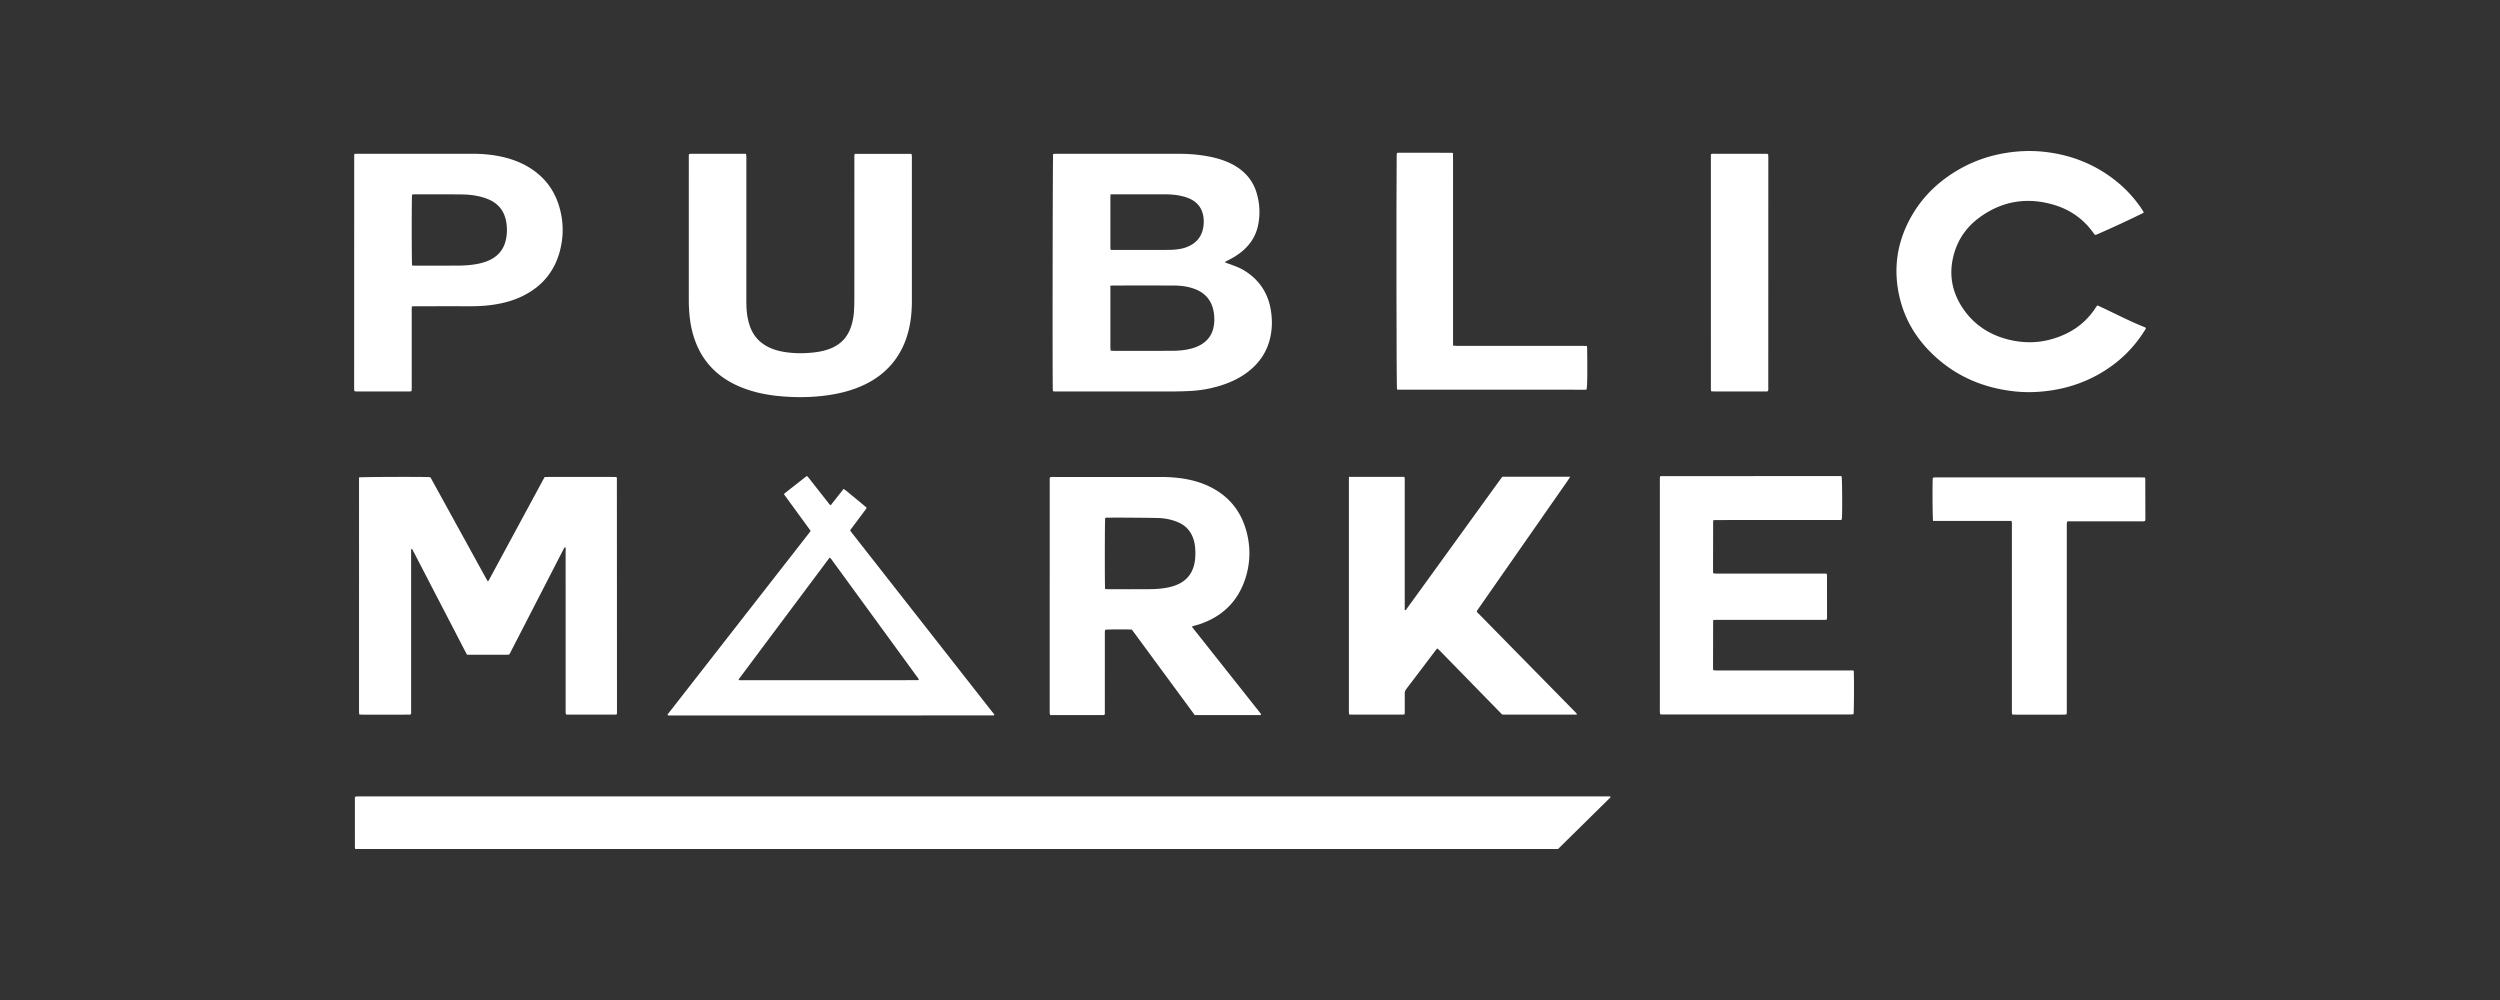 <svg xmlns="http://www.w3.org/2000/svg" xmlns:xlink="http://www.w3.org/1999/xlink" width="500" height="200" viewBox="0 0 500 200"><rect x="0" y="0" width="500" height="200" fill="#333333" stroke="none"/><defs><path id="a" d="M71.036 169.795c-.028-.17-.055-.262-.055-.352-.002-3.346-.002-6.693-.002-10.064.167-.039.301-.086.437-.098.216-.016.433-.006.65-.006 83.061 0 166.122 0 249.182.002.282 0 .565-.027.832.027 0 .094.02.16-.002.182-3.481 3.434-6.964 6.861-10.464 10.309H71.036z"/></defs><defs><path id="b" d="M71.804 95.48c.662-.105 13.01-.137 14.206-.049.206.172.307.45.444.697a15961.4 15961.4 0 0 1 5.884 10.692c1.612 2.932 3.224 5.863 4.838 8.795.114.207.239.41.39.664.233-.203.318-.449.435-.666 2.015-3.727 4.028-7.453 6.042-11.182l4.496-8.323c.125-.23.255-.456.397-.71.988-.011 1.949-.005 2.909-.006l2.89-.001h2.817l2.89.001c.957.001 1.914-.005 2.826.006.065.119.106.159.106.2.009 15.653.016 31.306.02 46.96 0 .092-.023.184-.041.314-.13.02-.242.051-.355.051-3.179.002-6.357.002-9.537-.002-.071 0-.142-.016-.253-.031-.026-.125-.071-.258-.077-.393-.013-.24-.005-.48-.005-.723 0-10.5 0-20.998-.003-31.5 0-.275.042-.561-.047-.826-.077.012-.1.012-.119.018a.165.165 0 0 0-.059.041c-.028.039-.051.082-.076.121l-.071.127c-3.612 7.02-7.223 14.039-10.836 21.057-.01.021-.033.035-.09.092-.648.092-1.344.027-2.036.041-.723.008-1.445.002-2.167.002h-4.213c-.645-1.186-1.236-2.365-1.846-3.539-.611-1.172-1.219-2.348-1.829-3.523-.62-1.197-1.241-2.395-1.862-3.59l-1.828-3.523c-.609-1.176-1.211-2.355-1.826-3.527-.61-1.164-1.196-2.344-1.818-3.482-.197.043-.171.156-.173.242-.007.24-.004.48-.004.723v32.033c-.209.23-.439.164-.646.164-1.541.006-3.083.004-4.625.004-1.444 0-2.89 0-4.334-.002-.237 0-.474-.014-.749-.021-.023-.166-.052-.301-.059-.438-.009-.193-.002-.383-.002-.576V96.446c-.004-.311-.004-.622-.004-.966z"/></defs><defs><path id="c" d="M210.604 78.236c-.017-.136-.039-.25-.043-.366-.079-2.379-.027-46.347.061-47.058.123-.018.257-.046.394-.053.192-.009.386-.003.578-.003 7.704 0 15.409.001 23.113-.002 1.495 0 2.986.01 4.473.17 1.991.212 3.952.558 5.832 1.283.923.356 1.805.793 2.622 1.354 1.812 1.244 3.062 2.907 3.689 5.018.63 2.114.738 4.259.303 6.425-.42 2.084-1.483 3.79-3.091 5.165-.865.739-1.824 1.335-2.837 1.846-.232.117-.462.238-.773.399.174.083.272.138.375.176.763.289 1.541.545 2.292.867.977.419 1.87.99 2.691 1.668 2.178 1.796 3.424 4.127 3.883 6.888.317 1.919.291 3.84-.174 5.736-.662 2.697-2.143 4.865-4.329 6.562-1.694 1.315-3.604 2.208-5.644 2.832a24.215 24.215 0 0 1-5.81 1.041 62.791 62.791 0 0 1-3.247.104c-7.824.01-15.65.006-23.475.004-.284 0-.571.031-.883-.056zm11.473-21.096v8.381c0 1.348-.002 2.695.003 4.043 0 .183.039.364.062.574.259.012.472.029.685.03 3.827.002 7.654.006 11.48-.003.986-.002 1.972-.061 2.946-.232 1.025-.178 2.013-.466 2.921-.989 1.297-.747 2.137-1.839 2.49-3.301.239-.996.254-1.998.115-3.01-.302-2.202-1.425-3.792-3.477-4.692a8.987 8.987 0 0 0-.812-.302c-1.224-.399-2.495-.526-3.771-.532-3.995-.015-7.99-.007-11.985-.005-.186 0-.374.02-.657.038zm.029-18.274c-.012.324-.028.56-.029.796v4.114c0 1.829-.002 3.658.003 5.486 0 .23-.066.48.133.724h.554c3.681 0 7.363.009 11.044-.008a13.569 13.569 0 0 0 2.011-.165 6.89 6.89 0 0 0 2.443-.835c1.136-.658 1.893-1.611 2.248-2.879a6.582 6.582 0 0 0 .188-2.574c-.222-1.863-1.22-3.149-2.945-3.869a8.323 8.323 0 0 0-1.092-.364c-1.169-.31-2.364-.422-3.572-.423-3.441-.003-6.882-.003-10.323-.003h-.663z"/></defs><defs><path id="d" d="M226.374 125.922c-1.259-.076-4.737-.053-5.341.035-.019.119-.054.254-.061.391-.011.219-.003.434-.003.65 0 5.033.001 10.068-.002 15.1 0 .283.043.572-.066.869-.106.02-.197.047-.288.047-3.514.004-7.027.004-10.579.004-.035-.164-.079-.295-.089-.432-.014-.189-.004-.385-.004-.578 0-15.195 0-30.391.002-45.587 0-.309-.045-.624.064-.962.13-.021.267-.051.405-.062.144-.01.289-.003.434-.003h21.24c1.93 0 3.848.142 5.74.546 1.584.338 3.109.849 4.543 1.607 3.333 1.763 5.593 4.446 6.719 8.04 1.051 3.354 1.069 6.744-.01 10.094-1.477 4.582-4.573 7.596-9.114 9.148-.365.123-.739.211-1.107.322-.154.047-.301.107-.497.18l13.86 17.492c-.058.227-.192.195-.305.195-1.011.004-2.023.002-3.035.002h-9.927c-4.2-5.709-8.392-11.409-12.579-17.098zm-5.355-8.113c.271.014.506.033.742.033 2.574.004 5.147.012 7.722-.002 1.154-.004 2.308-.049 3.452-.227 1.027-.16 2.025-.418 2.955-.891 1.423-.729 2.363-1.863 2.832-3.391.278-.906.358-1.84.352-2.781-.006-.893-.09-1.777-.354-2.635-.471-1.529-1.41-2.66-2.861-3.354a8.74 8.74 0 0 0-1.002-.398 11.039 11.039 0 0 0-3.258-.561c-2.14-.049-4.28-.057-6.421-.074a347.317 347.317 0 0 0-3.536.004c-.207.002-.437-.068-.61.121-.078.566-.096 13.255-.013 14.156z"/></defs><defs><path id="e" d="M269.789 95.374h11.095c.023.155.052.291.059.426.009.217.004.434.004.65v25.565c.267.084.308-.139.392-.256 1.487-2.043 2.968-4.094 4.45-6.141l14.266-19.724c.127-.174.262-.343.418-.548h13.571c-.705 1.125-1.421 2.083-2.099 3.067-.683.991-1.377 1.975-2.064 2.962-.703 1.008-1.404 2.014-2.105 3.023l-2.066 2.961-2.069 2.961-2.064 2.963-2.106 3.021c-.689.986-1.377 1.975-2.065 2.961s-1.374 1.975-2.066 2.969c.09.289.321.439.501.621 4.265 4.35 8.537 8.695 12.807 13.041 2.109 2.148 4.22 4.295 6.327 6.443.146.15.278.307.462.516-.325.109-.588.068-.842.068-3.541.002-7.079.002-10.62.002-.939 0-1.878.002-2.817-.002-.833-.002-.642.068-1.188-.492-2.645-2.701-5.284-5.41-7.925-8.115-1.348-1.377-2.692-2.756-4.04-4.133-.164-.166-.338-.324-.536-.512-.141.164-.257.281-.356.412-1.948 2.572-3.891 5.148-5.849 7.715a1.481 1.481 0 0 0-.319.992c.015 1.109.007 2.217.004 3.324 0 .238-.015.475-.024.75-.161.021-.299.057-.435.057-3.419.004-6.841.002-10.259.002-.118 0-.234-.018-.389-.033-.021-.152-.052-.289-.06-.424-.009-.193-.002-.385-.002-.576V96.373c-.004-.308.005-.617.009-.999z"/></defs><defs><path id="f" d="M170.947 30.777h11.351c.026.148.061.281.073.417.013.144.004.29.004.434 0 9.464-.003 18.927.002 28.39.001 1.448-.075 2.889-.304 4.319-.485 3.023-1.547 5.803-3.496 8.205-1.657 2.042-3.737 3.525-6.122 4.597-1.898.854-3.886 1.404-5.934 1.755-3.27.562-6.562.649-9.862.399-2.89-.219-5.722-.746-8.425-1.843-2.375-.963-4.484-2.317-6.208-4.236-1.81-2.015-2.94-4.381-3.591-6.993-.456-1.833-.622-3.7-.67-5.581-.008-.289-.006-.577-.007-.867 0-9.367 0-18.734.003-28.101 0-.283-.049-.575.077-.871.122-.014.239-.041.355-.041l11.004-.001c.029.176.063.311.071.447.011.217.003.434.003.65 0 9.367.002 18.734-.002 28.101 0 1.255.037 2.504.293 3.737.098.471.215.938.367 1.395.721 2.159 2.149 3.666 4.243 4.549 1.117.472 2.29.721 3.49.863 1.682.2 3.365.176 5.045-.006 1.151-.125 2.28-.355 3.365-.781 2.056-.808 3.426-2.265 4.127-4.354a12.21 12.21 0 0 0 .602-3.184c.049-.865.069-1.732.07-2.598.004-9.271.003-18.542.004-27.813.001-.309-.038-.624.072-.988z"/></defs><defs><path id="g" d="M370.748 134.139c.084 1.082.057 8.111-.037 8.697-.123.014-.259.039-.397.047-.167.008-.336.004-.505.004H332.073c-.038-.164-.085-.295-.098-.432-.015-.189-.004-.385-.004-.578V96.222c0-.307.012-.616.017-.864.072-.074.086-.095.104-.106a.158.158 0 0 1 .069-.021c11.942-.007 23.885-.014 35.827-.019.095 0 .188.023.281.04.022.004.04.027.06.042.099.606.146 6.024.067 8.217-.004.139-.039.277-.062.43-.116.023-.206.055-.299.057-.24.008-.479.006-.721.006-7.924 0-15.846 0-23.769.002-.283 0-.567.014-.798.018-.065.072-.086.088-.097.107a.138.138 0 0 0-.02.068c-.008 3.297-.015 6.598-.019 9.895 0 .168.013.336.022.539.138.029.272.072.407.078.215.014.434.004.649.004h21.627c.034.168.085.305.085.438.004 2.793.004 5.584.003 8.381 0 .113-.022.23-.038.385-.165.021-.302.043-.437.047-.218.01-.435.002-.651.002-6.91.002-13.823 0-20.732.002-.284 0-.567.014-.804.018-.063.066-.085.084-.096.104a.139.139 0 0 0-.018.066 7462.41 7462.41 0 0 0-.019 9.463c0 .119.018.236.027.393.143.023.277.062.413.07.217.012.433.002.651.002 8.715 0 17.433 0 26.149.002.292-.002.579-.031.899.051z"/></defs><defs><path id="h" d="M70.924 30.757h.725c7.61 0 15.219.005 22.829-.003 2.201-.001 4.375.209 6.509.747 1.713.431 3.342 1.069 4.853 1.996 2.959 1.814 4.96 4.384 5.969 7.697.927 3.043.963 6.127.117 9.193-1.092 3.955-3.518 6.842-7.167 8.705-1.685.86-3.477 1.401-5.334 1.729-1.735.307-3.485.431-5.247.428-3.661-.004-7.321-.001-10.981 0-.259.001-.518.019-.825.029-.054.832-.021 1.62-.026 2.407-.007.819-.001 1.638-.001 2.456V73.367c0 .819.007 1.638-.002 2.457-.009.79.041 1.581-.04 2.414-.157.021-.292.054-.429.054-3.517.003-7.032.003-10.547 0-.139 0-.279-.024-.353-.03-.074-.067-.097-.081-.108-.101a.15.15 0 0 1-.017-.069c-.008-.192-.021-.384-.021-.576.004-15.508.007-31.016.013-46.524.001-.045.03-.088.083-.235zm11.495 22.345c.211.011.377.026.542.026 2.89 0 5.779.009 8.668-.008a22.28 22.28 0 0 0 3.382-.254c1.121-.18 2.211-.467 3.223-1.005 1.561-.829 2.529-2.111 2.925-3.83.269-1.165.288-2.344.11-3.518-.338-2.222-1.54-3.799-3.632-4.665a10.554 10.554 0 0 0-1.156-.405c-1.375-.394-2.789-.545-4.21-.558-3.154-.031-6.309-.016-9.462-.015-.137 0-.274.037-.399.055-.091.687-.085 13.538.009 14.177z"/></defs><defs><path id="i" d="M418.971 46.962c-.057-.071-.14-.158-.207-.255-1.987-2.859-4.688-4.762-7.996-5.743-5.262-1.561-10.201-.803-14.689 2.396-2.479 1.768-4.264 4.114-5.167 7.04-1.328 4.304-.575 8.293 2.106 11.887 2.105 2.821 4.938 4.625 8.319 5.535 4.084 1.098 8.062.756 11.883-1.082a14.288 14.288 0 0 0 5.895-5.178c.103-.158.22-.306.315-.442.088.005.143-.006.184.012 3.145 1.447 6.207 3.074 9.432 4.354.037.016.062.066.126.136-.047.242-.221.445-.357.662-2.208 3.483-5.11 6.247-8.662 8.332-2.999 1.763-6.228 2.885-9.664 3.429-2.487.393-4.983.504-7.486.241-6.593-.696-12.341-3.234-17.026-7.988-3.042-3.084-5.121-6.729-6.092-10.969-1.248-5.46-.521-10.67 2.137-15.592 2.267-4.198 5.561-7.408 9.672-9.79 2.944-1.706 6.107-2.808 9.469-3.354 2.533-.412 5.076-.508 7.628-.233 5.342.577 10.166 2.455 14.385 5.818a24.673 24.673 0 0 1 5.203 5.673c.107.16.209.323.308.489.021.038.021.089.034.135-.006.022-.008.047-.019.066a.117.117 0 0 1-.051.05 215.383 215.383 0 0 1-9.229 4.277c-.089.04-.178.075-.271.1-.045.014-.094 0-.18-.006z"/></defs><defs><path id="j" d="M162.118 106.154l-5.286-7.25c0-.087-.005-.113.001-.134a.144.144 0 0 1 .04-.06c1.439-1.129 2.878-2.259 4.318-3.386.054-.042.123-.065.225-.118.108.121.225.236.326.364 1.294 1.646 2.584 3.297 3.881 4.94.145.183.243.42.54.519l2.548-3.239c.59.341 1.048.802 1.55 1.2.528.419 1.042.856 1.562 1.284.498.413.994.828 1.505 1.251-.146.383-.408.635-.613.926-.223.314-.46.615-.691.926l-.648.869c-.231.307-.463.615-.693.924-.214.287-.426.578-.659.895.133.191.245.369.375.537 5.228 6.67 10.458 13.338 15.686 20.006 4.116 5.248 8.23 10.496 12.343 15.746.159.199.352.381.446.619-.074.059-.109.111-.145.111-21.67.006-43.34.01-65.01.01-.063 0-.126-.043-.18-.062-.01-.043-.022-.068-.021-.09a.151.151 0 0 1 .024-.066c.025-.043.051-.08.08-.117.073-.098.146-.193.22-.289 9.388-12.031 18.775-24.068 28.164-36.104.014-.02.025-.041.037-.062.012-.021.022-.044.075-.15zm-14.363 29.828c.062.023.127.064.191.064 11.894 0 23.788-.006 35.681-.014.039 0 .077-.047.142-.09-.055-.256-.253-.441-.403-.645-3.103-4.262-6.209-8.521-9.316-12.781-2.524-3.461-5.049-6.926-7.576-10.387-.15-.203-.266-.449-.554-.602a49306.672 49306.672 0 0 0-18.162 24.305c-.022.029-.003.088-.003.15z"/></defs><defs><path id="k" d="M402.295 104.186h-10.518c-1.728 0-3.453 0-5.165-.002-.108-.621-.144-7.429-.055-8.618.123-.026.255-.067.391-.079.167-.015.337-.004.506-.004h40.675c.285 0 .569.013.8.018.07.063.091.078.104.097a.13.13 0 0 1 .019.067c.009 2.649.018 5.297.023 7.945 0 .145-.005.287-.017.432-.004.045-.035.088-.06.143-.267.141-.56.078-.843.078-4.6.004-9.2.002-13.799.002h-.892c-.039.172-.089.305-.096.438-.015.266-.006.529-.006.797 0 12.137 0 24.273-.003 36.41 0 .311.04.625-.061.961-.143.02-.28.055-.417.055-3.323.002-6.648.002-9.972 0-.139 0-.28-.016-.462-.027-.023-.16-.056-.295-.06-.43-.011-.242-.005-.482-.005-.723 0-12.188 0-24.371-.002-36.557.002-.308.047-.625-.085-1.003z"/></defs><defs><path id="l" d="M290.609 69.129c.983.085 1.871.034 2.757.043.892.009 1.782.001 2.673.001H312.003c.892 0 1.783-.002 2.674.001.887.004 1.775-.018 2.702.019.02.228.05.415.052.6.066 4.215.03 7.528-.093 8.098-.078.016-.17.051-.261.051-12.496 0-24.992-.004-37.488-.01-.066 0-.132-.046-.196-.07-.101-.76-.147-37.571-.057-46.664.002-.188.021-.377.033-.577.117-.03.208-.073.299-.073 3.563-.001 7.127.002 10.69.009.065 0 .132.046.245.089.015 1.047.006 2.105.007 3.162.002 1.084 0 2.167 0 3.251V65.882l-.001 3.247z"/></defs><defs><path id="m" d="M342.237 78.257c-.026-.129-.057-.219-.057-.31-.004-15.693-.004-31.386-.004-47.074.273-.188.547-.112.801-.113 2.84-.007 5.681-.004 8.522-.004.528 0 1.059-.003 1.587.001.165.001.328.02.432.027.071.063.093.076.104.095a.18.18 0 0 1 .018.069c.009.192.024.384.024.575-.002 15.48-.005 30.96-.009 46.439 0 .07-.026.14-.042.212-.206.193-.459.112-.689.113-2.144.006-4.285.004-6.426.004-1.205 0-2.41.001-3.612-.003-.21.003-.421-.018-.649-.031z"/></defs><use xlink:href="#a" overflow="visible" fill-rule="evenodd" clip-rule="evenodd" fill="#FFF"/><use xlink:href="#b" overflow="visible" fill-rule="evenodd" clip-rule="evenodd" fill="#FFF"/><use xlink:href="#c" overflow="visible" fill-rule="evenodd" clip-rule="evenodd" fill="#FFF"/><use xlink:href="#d" overflow="visible" fill-rule="evenodd" clip-rule="evenodd" fill="#FFF"/><use xlink:href="#e" overflow="visible" fill-rule="evenodd" clip-rule="evenodd" fill="#FFF"/><use xlink:href="#f" overflow="visible" fill-rule="evenodd" clip-rule="evenodd" fill="#FFF"/><use xlink:href="#g" overflow="visible" fill-rule="evenodd" clip-rule="evenodd" fill="#FFF"/><use xlink:href="#h" overflow="visible" fill-rule="evenodd" clip-rule="evenodd" fill="#FFF"/><use xlink:href="#i" overflow="visible" fill-rule="evenodd" clip-rule="evenodd" fill="#FFF"/><use xlink:href="#j" overflow="visible" fill-rule="evenodd" clip-rule="evenodd" fill="#FFF"/><use xlink:href="#k" overflow="visible" fill-rule="evenodd" clip-rule="evenodd" fill="#FFF"/><use xlink:href="#l" overflow="visible" fill-rule="evenodd" clip-rule="evenodd" fill="#FFF"/><use xlink:href="#m" overflow="visible" fill-rule="evenodd" clip-rule="evenodd" fill="#FFF"/><clipPath id="n"><use xlink:href="#a" overflow="visible"/></clipPath><clipPath id="o" clip-path="url(#n)"><use xlink:href="#b" overflow="visible"/></clipPath><clipPath id="p" clip-path="url(#o)"><use xlink:href="#c" overflow="visible"/></clipPath><clipPath id="q" clip-path="url(#p)"><use xlink:href="#d" overflow="visible"/></clipPath><clipPath id="r" clip-path="url(#q)"><use xlink:href="#e" overflow="visible"/></clipPath><clipPath id="s" clip-path="url(#r)"><use xlink:href="#f" overflow="visible"/></clipPath><clipPath id="t" clip-path="url(#s)"><use xlink:href="#g" overflow="visible"/></clipPath><clipPath id="u" clip-path="url(#t)"><use xlink:href="#h" overflow="visible"/></clipPath><clipPath id="v" clip-path="url(#u)"><use xlink:href="#i" overflow="visible"/></clipPath><clipPath id="w" clip-path="url(#v)"><use xlink:href="#j" overflow="visible"/></clipPath><clipPath id="x" clip-path="url(#w)"><use xlink:href="#k" overflow="visible"/></clipPath><clipPath id="y" clip-path="url(#x)"><use xlink:href="#l" overflow="visible"/></clipPath><clipPath id="z" clip-path="url(#y)"><use xlink:href="#m" overflow="visible"/></clipPath><path clip-path="url(#z)" fill="#FFF" d="M0 0h500v200H0z"/></svg>